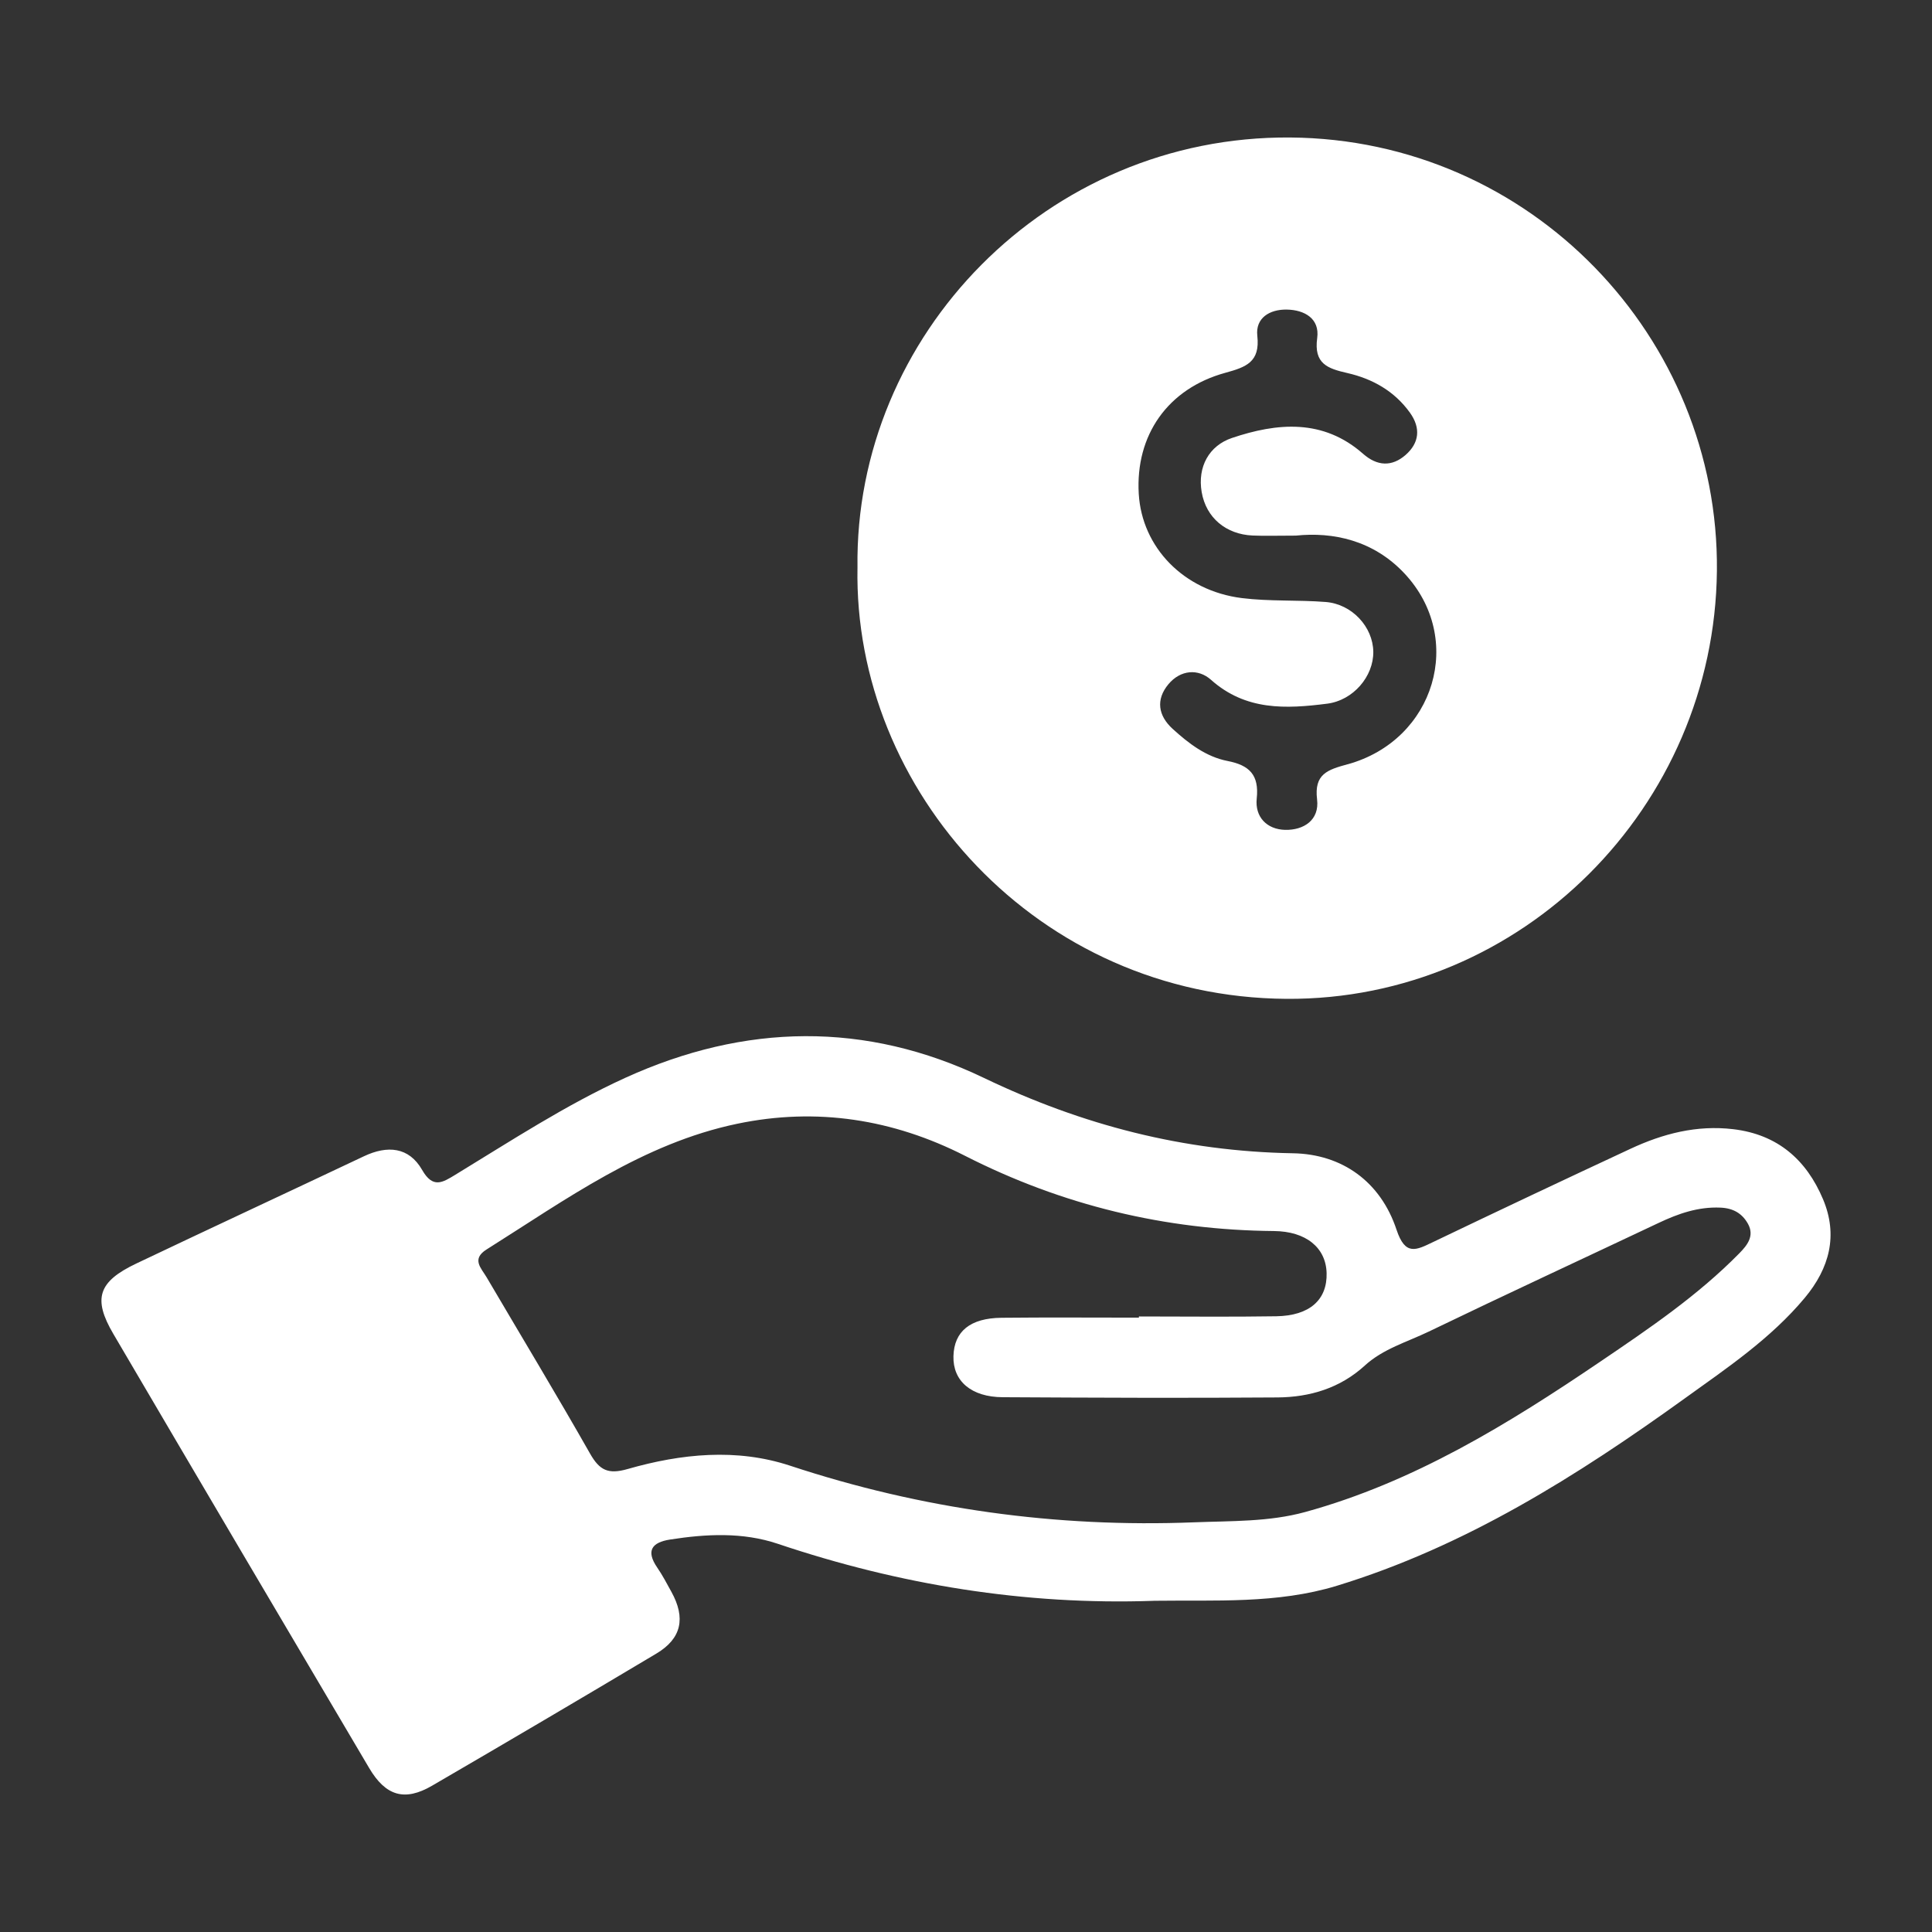 <?xml version="1.0" encoding="UTF-8"?>
<svg id="Capa_1" data-name="Capa 1" xmlns="http://www.w3.org/2000/svg" viewBox="0 0 600 600">
  <rect x="0" y="0" width="600" height="600" fill="#333333" stroke="none"/>
  <defs>
    <style>
      .cls-1 {
        fill: #fff;
      }
    </style>
  </defs>
  <path class="cls-1" d="m358.27,497.15c-40.02,1.38-78.83-4.97-116.72-17.71-10.89-3.66-22.22-3.07-33.46-1.32-5.6.87-7.59,3.44-3.99,8.69,1.64,2.38,2.99,4.97,4.39,7.51,4.52,8.17,3.19,14.54-4.66,19.22-23.14,13.81-46.36,27.48-69.65,41.03-8.5,4.95-14.39,3.22-19.54-5.5-26.54-44.9-53.04-89.82-79.44-134.81-6.45-10.98-4.69-16.24,7.15-21.87,23.52-11.19,47.14-22.16,70.67-33.3,7.27-3.44,13.96-2.94,18.08,4.25,3.35,5.85,6.32,3.92,10.31,1.49,17.31-10.54,34.28-21.67,52.8-30.11,37.15-16.92,74.67-17.57,111.38.05,30.54,14.66,62.04,22.81,95.94,23.39,15.32.26,27.23,8.86,32.17,23.73,2.74,8.25,6.1,6.36,11.4,3.82,20.36-9.76,40.77-19.4,61.24-28.93,10.08-4.7,20.56-7.44,31.91-6.1,13.82,1.63,22.77,9.53,27.92,21.78,4.69,11.17,2.02,21.36-5.68,30.6-10.56,12.65-24.08,21.74-37.23,31.2-33.47,24.11-68.21,46.03-108.09,58.22-18.55,5.67-37.84,4.4-56.89,4.66Zm-4.57-87.94c0-.12,0-.24,0-.37,14.22,0,28.45.17,42.67-.06,10.37-.17,15.84-5.13,15.62-13.41-.21-7.9-6.39-12.97-16.37-13.06-33.81-.29-65.74-8-95.92-23.36-22.34-11.37-46.04-15.11-70.73-9.96-29.36,6.12-53.17,23.51-77.87,39.05-4.78,3.01-1.63,5.82.02,8.63,10.72,18.24,21.67,36.36,32.12,54.75,2.95,5.19,5.61,6.54,11.68,4.8,16.61-4.76,33.8-6.53,50.46-1.03,40.83,13.49,82.61,19.27,125.49,17.58,11.53-.45,23.27-.12,34.44-3.19,33.72-9.26,63.08-27.33,91.67-46.71,15.11-10.24,30.28-20.51,43.17-33.63,2.48-2.52,4.81-5.42,2.67-9.22-1.81-3.21-4.57-4.81-8.53-4.98-6.93-.3-13.08,1.87-19.16,4.74-23.81,11.25-47.7,22.32-71.42,33.76-6.74,3.25-14.16,5.34-19.86,10.55-7.68,7.03-17.07,9.82-27.11,9.9-28.45.21-56.9.09-85.34-.07-9.8-.05-15.51-5.05-15.3-12.75.21-7.68,5.17-11.82,14.94-11.92,14.22-.15,28.45-.04,42.67-.04Z"/>
  <path class="cls-1" d="m400.67,42.7c-75.52-.56-135.34,61.44-134.37,133.53-1.33,69.21,55.81,133.48,133.27,133.97,73.11.46,132.88-59.67,133.63-132.92.74-72.35-57.68-134.02-132.54-134.58Zm17.83,194.65c-6.15,1.7-10.44,2.97-9.47,10.92.78,6.41-4.15,9.59-9.94,9.45-5.6-.14-9.41-3.95-8.8-9.74.78-7.3-2.26-10.34-9.06-11.65-6.7-1.3-12.11-5.47-17.06-9.98-4.5-4.1-5.29-9.1-1.29-13.88,3.73-4.45,9.22-4.91,13.21-1.35,10.78,9.62,23.28,9.05,36.09,7.41,8.07-1.03,14.41-8.46,14.31-16.14-.11-7.69-6.59-14.79-14.79-15.44-8.66-.68-17.44-.14-26.03-1.21-18.09-2.27-31.04-15.76-32.02-32.38-1.07-18.16,8.96-32.67,26.9-37.59,6.45-1.77,10.83-3.32,9.92-11.49-.62-5.57,3.87-8.22,9.13-8.14,5.56.09,10.29,2.82,9.47,8.83-1.1,8.03,3.24,9.48,9.4,10.89,7.76,1.78,14.58,5.59,19.39,12.29,3.43,4.78,2.92,9.4-1.33,13.13-4.25,3.72-8.82,3.53-13.23-.36-12.4-10.93-26.68-9.64-40.72-4.9-7.08,2.39-10.73,8.94-9.39,16.79,1.38,8.06,7.63,13.13,15.78,13.5,3.77.17,7.55.03,13.46.03,11.51-1.2,24.06,1.41,33.75,11.76,18.86,20.14,9.49,51.75-17.66,59.26Z"/>
</svg>
